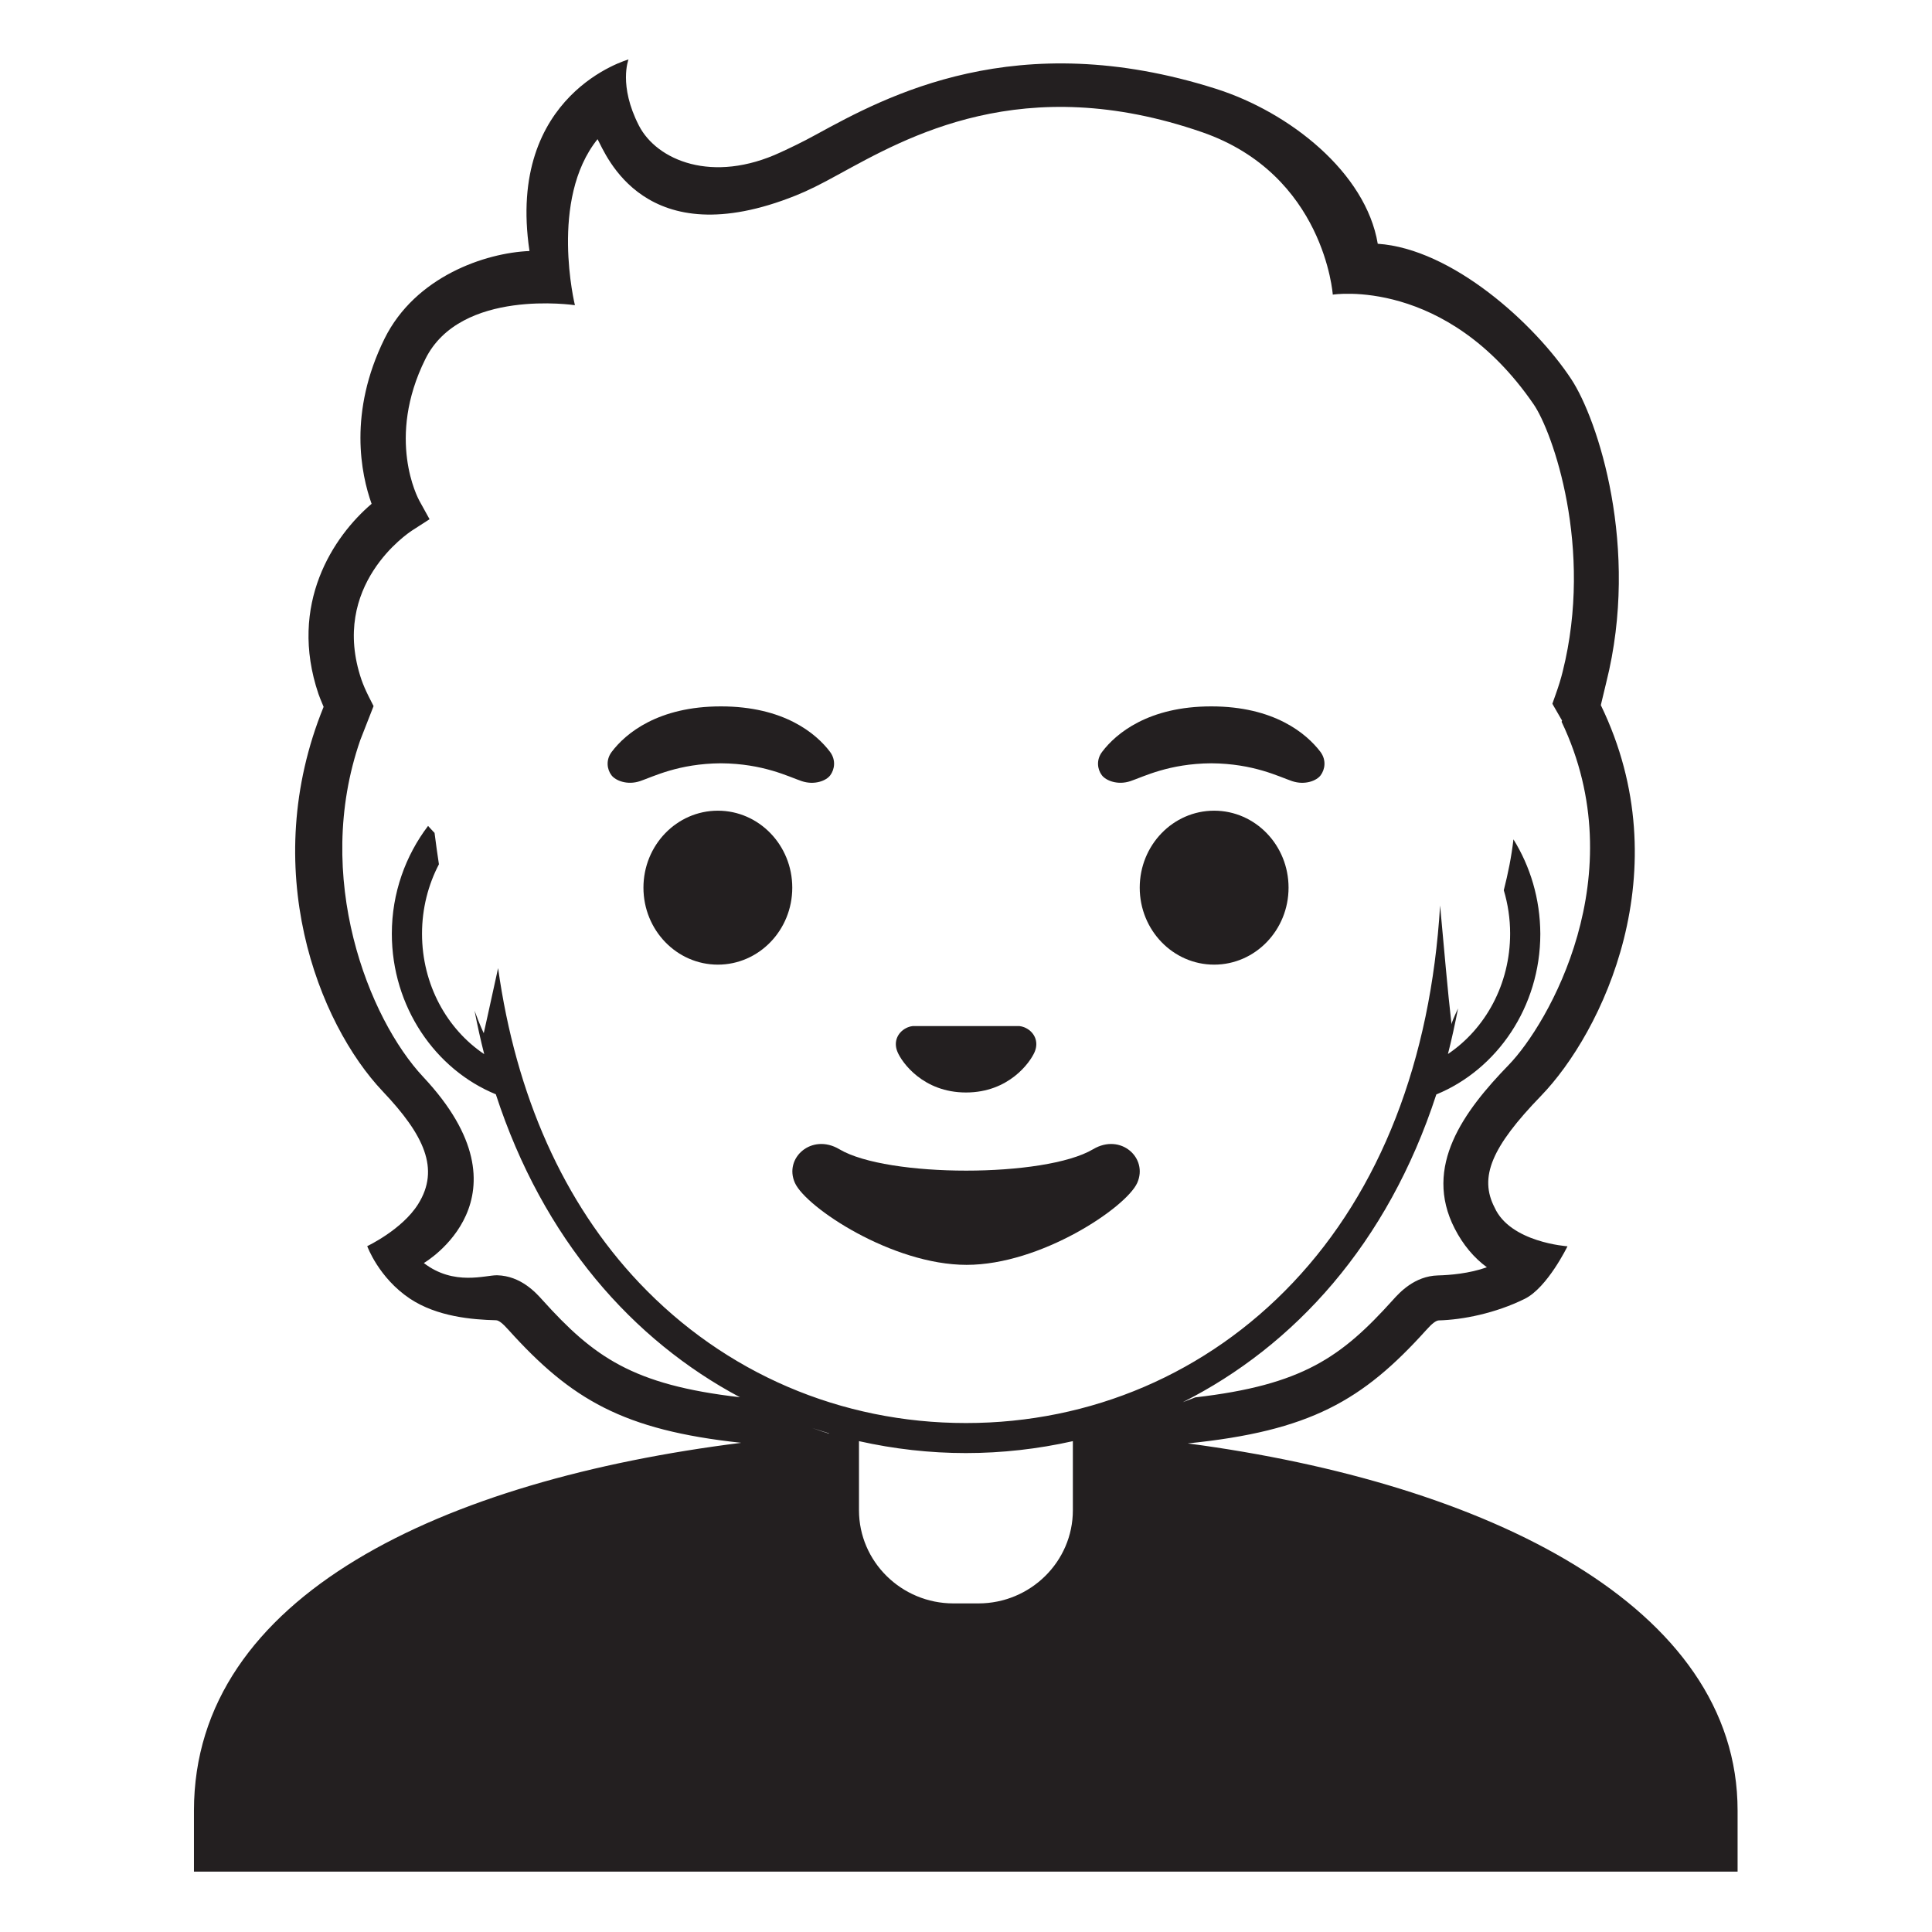 <svg viewBox="0 0 128 128" xmlns="http://www.w3.org/2000/svg">
  <g>
    <ellipse cx="47.56" cy="58.81" fill="#231F20" rx="4.93" ry="5.1"/>
    <ellipse cx="80.44" cy="58.81" fill="#231F20" rx="4.93" ry="5.1"/>
    <path d="M53.11,51.75c0.86,0.29,1.64-0.03,1.9-0.39c0.28-0.38,0.39-1-0.02-1.55c-0.93-1.23-3.07-3.01-7.23-3.01 s-6.31,1.79-7.23,3.01c-0.41,0.54-0.31,1.17-0.02,1.55c0.26,0.35,1.04,0.68,1.9,0.39c0.86-0.29,2.54-1.16,5.35-1.18 C50.57,50.59,52.25,51.46,53.11,51.75z" fill="#231F20"/>
    <path d="M80.25,46.8c-4.16,0-6.31,1.79-7.23,3.01c-0.41,0.54-0.31,1.17-0.02,1.55c0.26,0.35,1.04,0.68,1.9,0.39 c0.86-0.29,2.54-1.16,5.35-1.18c2.81,0.02,4.49,0.89,5.35,1.18c0.86,0.29,1.64-0.03,1.9-0.39c0.28-0.38,0.39-1-0.02-1.55 C86.55,48.59,84.41,46.8,80.25,46.8z" fill="#231F20"/>
    <path d="M64,72.38c2.84,0,4.25-1.99,4.55-2.69c0.3-0.71-0.05-1.37-0.69-1.63c-0.11-0.04-0.21-0.07-0.32-0.08h-7.07 c-0.11,0.01-0.22,0.04-0.32,0.08c-0.64,0.26-0.99,0.92-0.69,1.63C59.75,70.39,61.16,72.38,64,72.38z" fill="#231F20"/>
    <path d="M72.42,76.14c-3.19,1.89-13.63,1.89-16.81,0c-1.83-1.09-3.7,0.58-2.94,2.24 c0.75,1.63,6.45,5.42,11.37,5.42s10.55-3.79,11.3-5.42C76.09,76.72,74.25,75.05,72.42,76.14z" fill="#231F20"/>
    <path d="M78.69,95.63c8.11-0.82,11.59-2.84,15.8-7.51c0.39-0.44,0.65-0.63,0.83-0.64 c1.58-0.04,3.76-0.47,5.7-1.43c1.5-0.74,2.83-3.48,2.83-3.48s-3.79-0.25-4.83-2.57v0c-1.04-2.01-0.2-4.01,3.07-7.39 c4.05-4.18,9.28-14.94,3.97-25.89c0,0,0-0.02,0.01-0.05c0.05-0.23,0.27-1.14,0.35-1.46c2.24-8.93-0.56-17.42-2.32-20.09 c-2.44-3.7-7.91-8.64-12.82-8.97c-0.79-4.72-5.84-8.72-10.73-10.27C67.32,1.68,58.71,6.38,54.08,8.91 c-0.96,0.53-1.82,0.93-2.36,1.18c-4.51,2.1-8.2,0.54-9.39-1.77c-1.37-2.67-0.69-4.38-0.69-4.38s-8.12,2.25-6.56,12.69 c-2.93,0.12-7.56,1.69-9.6,5.8c-2.42,4.9-1.56,8.99-0.86,10.95c-2.52,2.14-5.54,6.64-3.52,12.6c0.08,0.22,0.17,0.45,0.27,0.68 c0.02,0.06,0.04,0.11,0.07,0.17c-4.35,10.69-0.38,20.95,3.93,25.49c2.71,2.86,3.8,5.12,2.33,7.46c-1.06,1.69-3.37,2.78-3.37,2.78 s0.75,2.09,2.83,3.48c1.81,1.2,4.13,1.39,5.7,1.43c0.18,0,0.44,0.2,0.83,0.64c4.15,4.6,7.58,6.64,15.42,7.48 c-19.72,2.47-36.26,10.09-36.26,24.37V124h102.27v-4.04C115.13,106.42,98.56,98.26,78.69,95.63z M54.92,94.96v0.02 c-0.34-0.1-0.71-0.23-1.1-0.37C54.18,94.73,54.55,94.85,54.92,94.96C54.92,94.96,54.92,94.96,54.92,94.96z M71.08,95.48v4.58 c0,3.4-2.81,6.17-6.26,6.17h-1.65c-3.45,0-6.26-2.77-6.26-6.17v-4.58c2.32,0.52,4.7,0.79,7.08,0.79 C66.38,96.27,68.76,96,71.08,95.48C71.08,95.48,71.08,95.48,71.08,95.48z M100.27,55.61c-0.13,1.14-0.36,2.27-0.64,3.37 c0.27,0.91,0.42,1.87,0.42,2.87c0,3.37-1.65,6.32-4.12,7.98c0.25-0.98,0.47-1.99,0.67-3.02c-0.27,0.58-0.44,0.96-0.43,1.07 c-0.26-2.21-0.49-5-0.76-7.89c-0.62,10.27-3.95,18.87-9.76,25c-5.67,5.99-13.36,9.29-21.65,9.29c-8.29,0-15.98-3.3-21.65-9.29 c-5.01-5.29-8.17-12.41-9.35-20.85c-0.55,2.53-0.95,4.31-0.95,4.31s-0.25-0.5-0.61-1.49c0.19,0.98,0.4,1.94,0.64,2.88 c-2.47-1.66-4.12-4.61-4.12-7.98c0-1.67,0.41-3.24,1.12-4.6c-0.1-0.67-0.2-1.35-0.29-2.08c0,0-0.16-0.16-0.43-0.46 c-1.49,1.96-2.4,4.44-2.4,7.14c0,4.84,2.88,9,6.89,10.64c3.13,9.61,9.08,16.3,16.19,20.08c0,0,0,0,0,0 c-0.01,0-0.02-0.01-0.02-0.01c-7.12-0.82-9.69-2.68-13.09-6.45c-0.43-0.48-1.43-1.59-2.99-1.63c-0.76-0.02-2.86,0.73-4.86-0.81 c0,0,7.46-4.33-0.04-12.33c-3.61-3.85-7.33-13.23-4.17-22.32l0.88-2.25l-0.32-0.63c-0.21-0.42-0.36-0.77-0.48-1.11 c-2.13-6.26,3.11-9.73,3.33-9.88l1.18-0.76l-0.68-1.23c-0.09-0.17-2.21-4.12,0.4-9.38c2.33-4.71,9.91-3.57,9.91-3.57 s-1.72-7,1.5-11c0.55,1.01,3.12,7.75,13.14,3.73c0.78-0.31,1.68-0.76,2.8-1.38c4.53-2.47,12.22-6.93,24.12-2.81 c8.1,2.81,8.65,10.76,8.65,10.76s7.5-1.2,13.31,7.27c1.25,1.82,3.98,9.5,1.92,17.71c-0.11,0.45-0.26,0.94-0.46,1.5l-0.22,0.62 l0.04,0.08l0.6,1.04c-0.01,0.03-0.02,0.06-0.03,0.08c4.86,10.18-0.91,20.06-3.5,22.73c-2.96,3.05-5.7,6.73-3.58,10.85v0 c0.55,1.07,1.27,1.93,2.13,2.56c-1.18,0.42-2.47,0.52-3.24,0.54c-1.56,0.04-2.56,1.15-2.99,1.63c-3.4,3.77-5.97,5.63-13.09,6.45 c0,0-0.32,0.13-0.83,0.32c7.38-3.72,13.58-10.5,16.8-20.39c4.02-1.65,6.89-5.8,6.89-10.64C102.04,59.54,101.38,57.4,100.27,55.61 z" fill="#231F20"/>
  </g>
</svg>